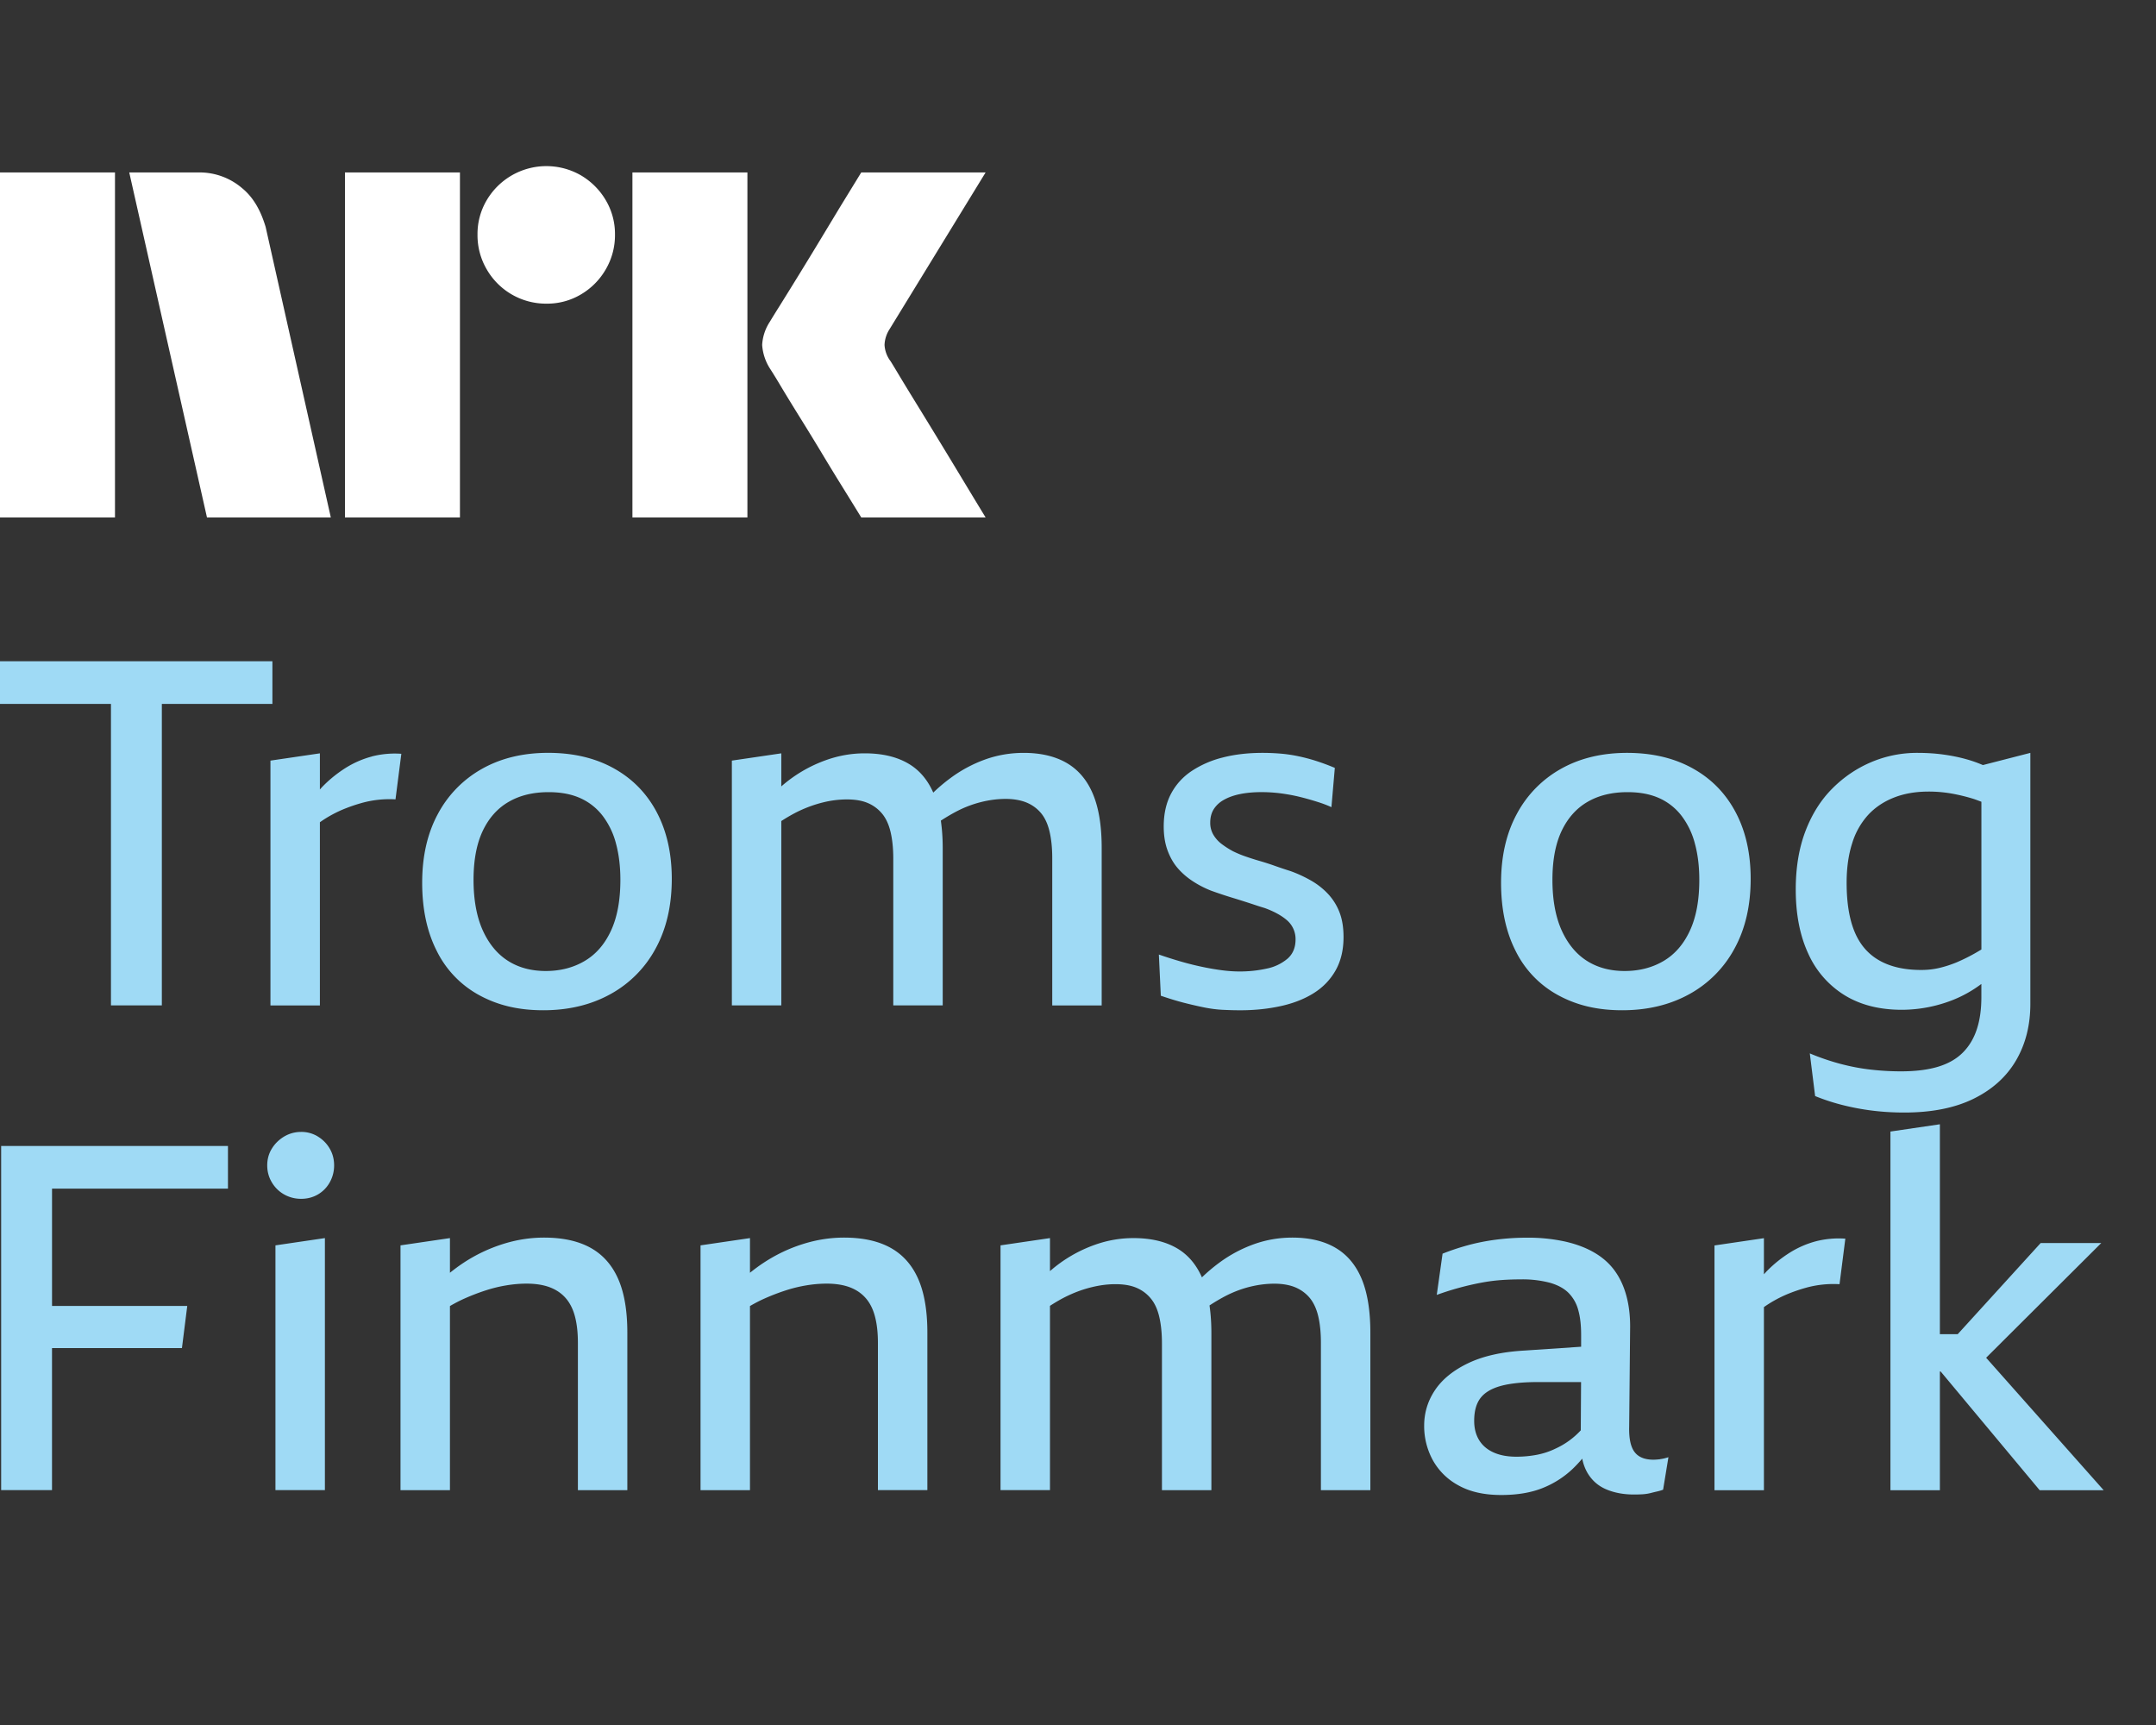 <svg xmlns="http://www.w3.org/2000/svg" viewBox="0 0 75 60"><rect x="0" y="0" width="75" height="60" fill="#333333" stroke="none"/><path fill="#fff" d="M0 17.998v-12h4v12H0Zm9.244-10.09 2.264 10.09H7.2l-2.704-12h2.417a2.276 2.276 0 0 1 1.513.55c.42.346.66.826.819 1.36ZM12 17.998v-12h4v12h-4Zm7.01-7.436a2.381 2.381 0 0 1-2.078-1.192 2.345 2.345 0 0 1-.321-1.208 2.301 2.301 0 0 1 .321-1.2A2.41 2.41 0 0 1 20.21 6.1c.356.21.653.506.862.862.215.363.326.778.321 1.2a2.35 2.35 0 0 1-.321 1.208 2.4 2.4 0 0 1-.862.87 2.301 2.301 0 0 1-1.2.322ZM22 17.998v-12h4v12h-4Zm8.974-5.442c.01.011.095.15.253.414s.364.602.617 1.014a316.22 316.22 0 0 1 1.597 2.62c.247.41.529.876.845 1.394H29.96c-.27-.44-.516-.837-.736-1.192-.22-.355-.453-.738-.7-1.15-.248-.41-.493-.81-.736-1.199-.242-.39-.45-.73-.625-1.022a18.04 18.04 0 0 0-.363-.592 1.747 1.747 0 0 1-.287-.845c.016-.29.11-.57.27-.811.067-.113.191-.313.371-.6a182.106 182.106 0 0 0 1.37-2.23l.7-1.159.736-1.2h4.326l-3.346 5.46a1.079 1.079 0 0 0-.17.54c.012.202.083.396.204.558Z"/><g clip-path="url(#a)"><path fill="#9FDAF5" d="M3.861 24.484H0V23h9.476v1.484H5.63V34.97h-1.77V24.484Zm9.071 1.83a3.312 3.312 0 0 0-.894.387 4.401 4.401 0 0 0-.792.632c-.04.04-.079.084-.118.127v-1.257l-1.72.253v8.515h1.72V28.6a4.226 4.226 0 0 1 .919-.492c.174-.068.351-.127.53-.177a3.589 3.589 0 0 1 1.181-.127l.203-1.585a3.21 3.21 0 0 0-1.029.093Zm9.914 1.938c.348.658.523 1.43.523 2.318 0 .933-.189 1.743-.565 2.428a3.927 3.927 0 0 1-1.577 1.585c-.674.371-1.45.556-2.326.556-.877 0-1.585-.174-2.226-.522A3.52 3.52 0 0 1 15.2 33.09c-.343-.669-.514-1.464-.514-2.386 0-.921.182-1.72.547-2.394a3.889 3.889 0 0 1 1.535-1.568c.657-.37 1.424-.556 2.301-.556.877 0 1.639.18 2.285.54.646.359 1.143.867 1.492 1.525Zm-1.265 2.352c0-.46-.05-.88-.151-1.256a2.728 2.728 0 0 0-.464-.97 2.022 2.022 0 0 0-.776-.615c-.309-.14-.677-.21-1.104-.21-.54 0-1.003.112-1.39.337-.389.224-.69.562-.903 1.011-.213.45-.32 1.017-.32 1.703 0 .686.107 1.282.32 1.754.214.472.506.826.877 1.062.37.236.81.354 1.315.354.506 0 .955-.115 1.349-.346.393-.23.7-.581.919-1.054.219-.472.328-1.062.328-1.77Zm14.93-1.677c.062.264.093.57.093.918v5.126h1.72v-5.48c0-.764-.101-1.388-.304-1.871-.202-.484-.506-.843-.91-1.08-.405-.235-.905-.353-1.5-.353-.462 0-.905.075-1.333.227a4.698 4.698 0 0 0-1.214.65 5.925 5.925 0 0 0-.598.505c-.197-.447-.484-.787-.869-1.011-.404-.236-.91-.355-1.517-.355-.45 0-.89.076-1.323.228a4.798 4.798 0 0 0-1.577.922v-1.15l-1.72.253v8.515h1.72v-6.413c.205-.132.416-.255.632-.357.276-.129.554-.227.835-.295a3.47 3.47 0 0 1 .81-.1c.291 0 .536.041.733.126a1.3 1.3 0 0 1 .497.37c.135.164.233.377.295.641.062.264.093.57.093.92v5.108h1.72v-5.463c0-.351-.023-.671-.065-.964.2-.129.399-.247.604-.351a3.86 3.86 0 0 1 .826-.303c.281-.068.557-.102.827-.102.27 0 .522.043.725.127.202.084.37.208.505.37.135.164.233.377.295.642Zm7.554 4.763a4.302 4.302 0 0 1-.953.1c-.18 0-.38-.013-.598-.041a8.901 8.901 0 0 1-.692-.119c-.241-.05-.489-.112-.742-.185a15.105 15.105 0 0 1-.767-.244l.068 1.433c.292.1.559.182.8.244.242.062.473.115.692.16.22.045.433.073.64.085.209.01.42.017.633.017.495 0 .961-.048 1.4-.144.438-.095.82-.244 1.146-.447.326-.202.581-.466.767-.792.185-.326.278-.714.278-1.163 0-.338-.048-.627-.143-.869a1.978 1.978 0 0 0-.396-.632 2.533 2.533 0 0 0-.59-.464 4.503 4.503 0 0 0-.709-.328c-.18-.057-.357-.116-.53-.177a9.408 9.408 0 0 0-.523-.17c-.175-.05-.343-.103-.506-.16a3.694 3.694 0 0 1-.447-.185 3 3 0 0 1-.396-.253 1.109 1.109 0 0 1-.287-.32.812.812 0 0 1-.11-.422c0-.18.04-.334.119-.463a.958.958 0 0 1 .354-.329c.157-.09.345-.157.565-.202.219-.045.469-.068.75-.068a5.273 5.273 0 0 1 .885.076c.174.028.348.065.523.11.174.045.35.095.53.152.18.056.344.118.49.185l.118-1.366a7.94 7.94 0 0 0-.633-.236 6.136 6.136 0 0 0-.632-.168 5.049 5.049 0 0 0-.632-.093 7.64 7.64 0 0 0-.615-.025c-.506 0-.967.053-1.383.16a3.482 3.482 0 0 0-1.087.472c-.31.208-.548.472-.717.792-.169.32-.253.7-.253 1.138 0 .315.045.593.135.835.09.242.208.447.354.615.146.169.318.318.514.447.197.13.408.24.632.329a15.267 15.267 0 0 0 .785.261 31.596 31.596 0 0 1 .741.236c.118.04.233.076.346.11.157.056.303.12.438.194.135.073.25.152.346.236a.861.861 0 0 1 .295.666c0 .28-.093.503-.278.666a1.617 1.617 0 0 1-.725.346ZM60.9 30.57c0 .933-.188 1.743-.565 2.428a3.927 3.927 0 0 1-1.576 1.585c-.675.371-1.45.556-2.327.556s-1.585-.174-2.226-.522a3.52 3.52 0 0 1-1.475-1.526c-.343-.669-.514-1.464-.514-2.386 0-.921.183-1.72.548-2.394a3.889 3.889 0 0 1 1.534-1.568c.658-.37 1.425-.556 2.302-.556.876 0 1.638.18 2.284.54.647.359 1.144.867 1.492 1.525.349.658.523 1.43.523 2.318Zm-1.787.034c0-.46-.05-.88-.152-1.256a2.726 2.726 0 0 0-.464-.97 2.022 2.022 0 0 0-.775-.615c-.31-.14-.677-.21-1.105-.21-.54 0-1.003.112-1.39.337-.388.224-.689.562-.903 1.011-.213.45-.32 1.017-.32 1.703 0 .686.107 1.282.32 1.754.214.472.506.826.877 1.062.371.236.81.354 1.315.354.506 0 .956-.115 1.35-.346.392-.23.699-.581.918-1.054.22-.472.329-1.062.329-1.77Zm9.543 7.613c-.652.32-1.456.48-2.411.48-.382 0-.753-.022-1.113-.067a8.472 8.472 0 0 1-1.037-.194 7.26 7.26 0 0 1-.953-.312l-.185-1.484c.348.146.703.267 1.062.363.36.095.717.163 1.07.202.355.04.7.059 1.038.059.506 0 .936-.053 1.29-.16.354-.107.64-.27.86-.49.219-.218.382-.488.488-.808.107-.32.16-.695.16-1.122v-.46a4.264 4.264 0 0 1-.96.545 4.86 4.86 0 0 1-1.805.354c-.786 0-1.455-.172-2.006-.515a3.268 3.268 0 0 1-1.256-1.45c-.287-.623-.43-1.363-.43-2.217 0-.764.112-1.441.337-2.031.225-.59.537-1.085.936-1.484.399-.4.851-.705 1.357-.919a4.075 4.075 0 0 1 1.602-.32c.326 0 .63.02.91.059.281.039.543.092.784.16.206.056.4.126.585.205l1.65-.424v8.733c0 .742-.166 1.397-.498 1.965-.332.567-.823 1.011-1.475 1.332Zm.27-5.188v-5.142c-.085-.031-.172-.065-.253-.093a6.253 6.253 0 0 0-.793-.194 4.612 4.612 0 0 0-.792-.067c-.45 0-.852.07-1.206.21-.354.14-.652.34-.893.599a2.586 2.586 0 0 0-.557.986c-.129.4-.194.857-.194 1.374 0 .697.093 1.268.279 1.712.185.444.472.775.86.994.387.22.873.33 1.458.33.213 0 .419-.023.615-.068.197-.045.4-.11.607-.194a6.438 6.438 0 0 0 .868-.45v.003ZM.039 51.831h1.77v-4.94h4.52l.185-1.467H1.81v-4.08h6.12v-1.483H.04v11.97Zm11.019-12.3a1.091 1.091 0 0 0-.582-.16c-.214 0-.41.054-.59.16-.18.108-.323.248-.43.422-.107.174-.16.368-.16.582 0 .214.053.41.16.59.107.18.25.32.43.422.18.1.376.151.59.151.213 0 .407-.05.582-.151.174-.102.312-.242.413-.422.1-.18.152-.377.152-.59 0-.214-.051-.408-.152-.582a1.187 1.187 0 0 0-.413-.421Zm-1.476 12.3h1.72v-8.767l-1.72.253v8.514Zm10.96-8.43c-.428-.236-.967-.354-1.619-.354-.483 0-.964.076-1.441.228a5.48 5.48 0 0 0-1.358.649c-.163.107-.32.225-.472.346v-1.206l-1.72.253v8.514h1.72v-6.404c.166-.095.335-.185.514-.264.242-.107.484-.2.725-.278.242-.079.484-.138.725-.177.242-.04.475-.06.7-.06.315 0 .585.043.81.127.224.085.41.211.556.38.146.168.253.382.32.64.068.259.101.562.101.91v5.126h1.72v-5.48c0-.764-.107-1.387-.32-1.87-.214-.484-.534-.844-.961-1.08Zm10.436 0c-.427-.236-.966-.354-1.618-.354-.484 0-.964.076-1.442.228-.478.151-.93.368-1.357.649-.163.107-.32.225-.472.346v-1.206l-1.72.253v8.514h1.72v-6.404c.166-.095.334-.185.514-.264.242-.107.483-.2.725-.278a4.87 4.87 0 0 1 .725-.177 4.36 4.36 0 0 1 .7-.06c.314 0 .584.043.809.127.225.085.41.211.556.38.147.168.253.382.32.64.068.259.102.562.102.91v5.126h1.72v-5.48c0-.764-.107-1.387-.32-1.87-.214-.484-.535-.844-.962-1.08Zm15.478 0c-.404-.236-.905-.354-1.5-.354-.461 0-.905.076-1.332.228a4.7 4.7 0 0 0-1.214.649 5.94 5.94 0 0 0-.599.506c-.197-.447-.483-.787-.868-1.012-.405-.236-.91-.354-1.518-.354-.45 0-.89.076-1.323.228a4.796 4.796 0 0 0-1.577.921v-1.149l-1.72.253v8.514h1.72V45.42c.206-.132.416-.256.633-.357.275-.13.553-.228.834-.295.281-.068.551-.101.81-.101.292 0 .536.042.733.126.197.084.363.208.497.371.135.163.234.377.295.64.062.265.093.571.093.92v5.108h1.72V46.37c0-.352-.023-.672-.065-.964.2-.13.4-.248.604-.352.27-.134.546-.236.827-.303.28-.067.556-.101.826-.101.27 0 .523.042.725.126.202.085.37.208.506.371.134.163.233.377.295.64.062.265.092.571.092.92v5.125h1.72v-5.48c0-.764-.101-1.387-.303-1.87-.203-.484-.506-.844-.91-1.08Zm11.297 7.351c.09-.01.185-.033.286-.067l-.185 1.13c-.056.022-.121.042-.194.059-.073.016-.155.036-.244.059-.09.022-.183.036-.279.042a5.044 5.044 0 0 1-.295.008c-.36 0-.68-.059-.96-.177-.282-.118-.501-.309-.658-.573a1.577 1.577 0 0 1-.183-.497 4.997 4.997 0 0 1-.332.354c-.309.292-.663.517-1.062.674-.399.157-.874.236-1.425.236-.595 0-1.093-.112-1.492-.337a2.221 2.221 0 0 1-.893-.885 2.468 2.468 0 0 1-.295-1.189c0-.45.126-.863.379-1.24.253-.376.638-.688 1.155-.935.517-.247 1.169-.394 1.956-.438l1.97-.133v-.421c0-.326-.031-.61-.099-.851a1.337 1.337 0 0 0-.337-.599c-.157-.157-.374-.275-.649-.354a3.768 3.768 0 0 0-1.02-.118c-.225 0-.453.008-.683.025-.23.017-.464.048-.7.093a9.966 9.966 0 0 0-1.534.422l.202-1.434c.281-.112.576-.21.886-.295.309-.084.637-.149.986-.194a8.303 8.303 0 0 1 1.062-.067 6 6 0 0 1 1.332.135c.394.09.733.219 1.02.388.287.168.52.376.7.623.18.248.315.534.404.86.09.326.135.686.135 1.08l-.033 3.473c-.012.416.05.713.185.893.135.18.354.27.658.27.067 0 .146-.006.236-.017v-.003Zm-2.763-1.006L55 48.071h-1.476c-.55 0-.989.046-1.315.135-.325.09-.562.23-.708.422-.146.191-.219.455-.219.792 0 .259.056.48.169.666.112.186.278.33.497.43.22.101.486.152.801.152.247 0 .486-.023.717-.067.23-.045.45-.118.657-.22a2.737 2.737 0 0 0 .871-.635h-.003Zm8.175-6.57a3.316 3.316 0 0 0-.894.388 4.401 4.401 0 0 0-.792.632c-.04.04-.079.085-.118.127v-1.256l-1.72.253v8.514h1.72v-6.37a4.348 4.348 0 0 1 .919-.492c.174-.067.351-.127.53-.177a3.575 3.575 0 0 1 1.181-.127l.202-1.584a3.208 3.208 0 0 0-1.028.092Zm7.79 8.658h2.225l-4.089-4.608 4.005-3.99h-2.108l-2.886 3.17h-.62v-7.301l-1.72.253v12.476h1.72v-4.13h.027l3.445 4.13Z"/></g><defs><clipPath id="a"><path fill="#fff" d="M0 23h73.18v29H0z"/></clipPath></defs></svg>